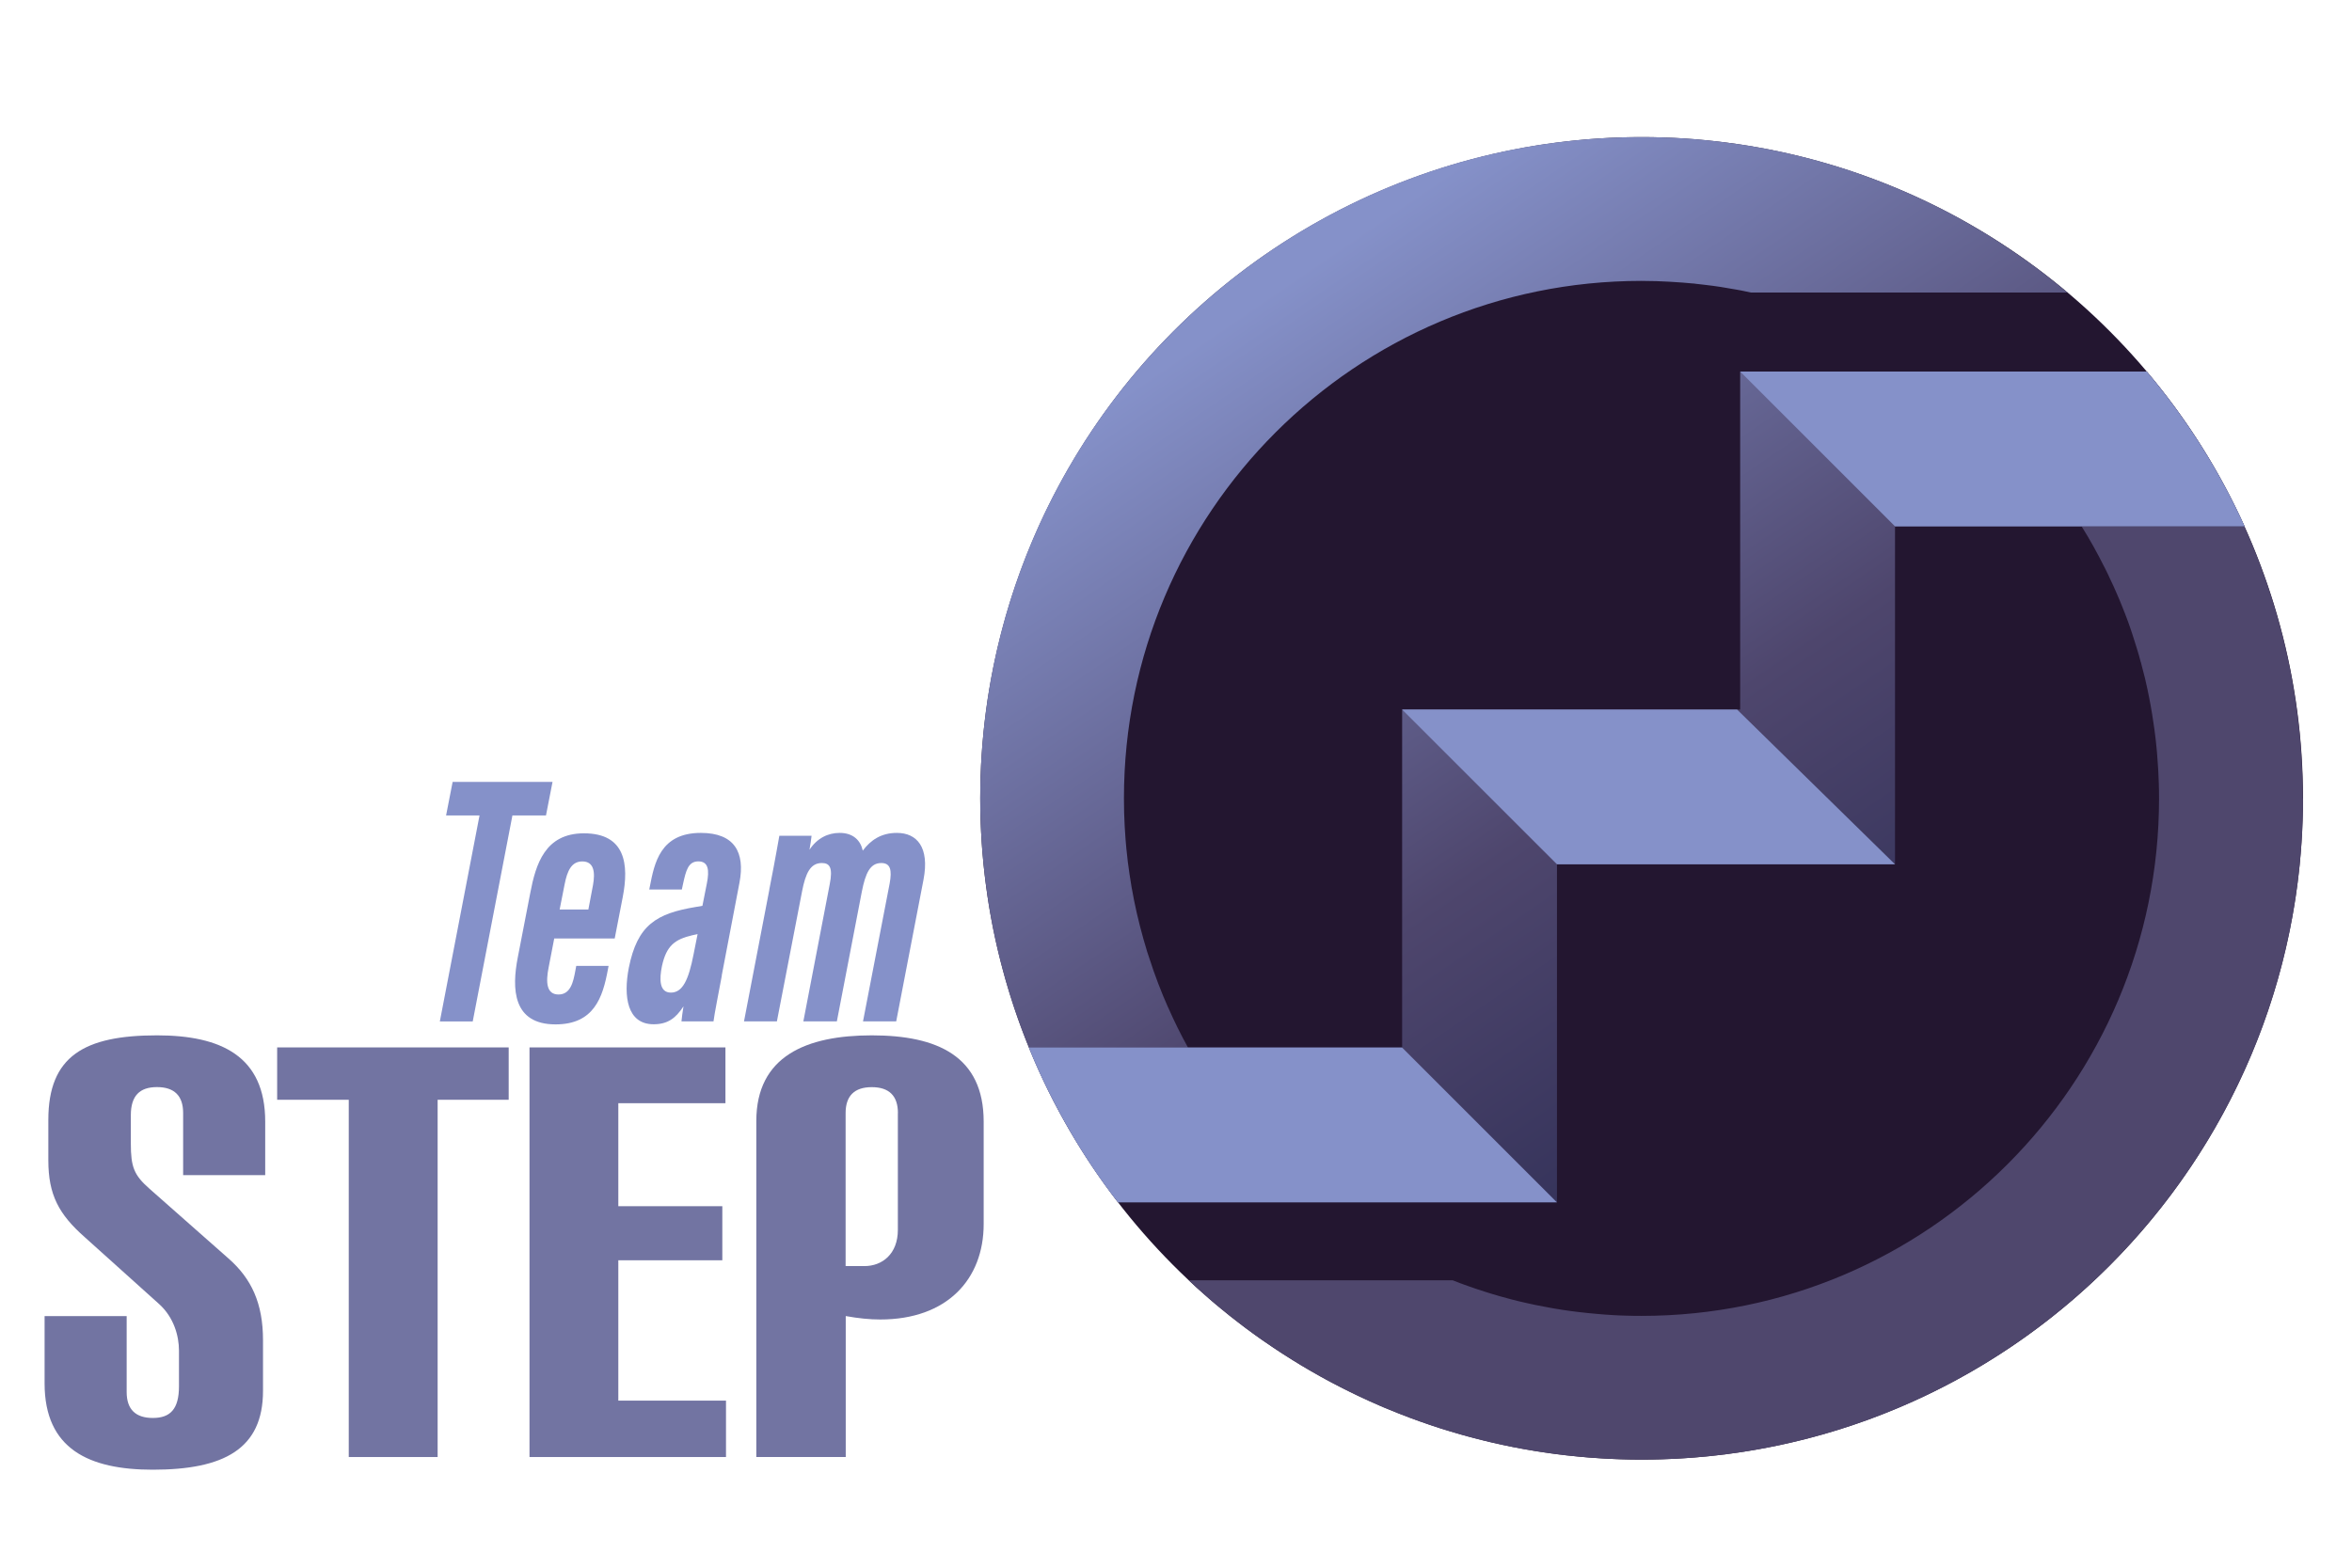 <?xml version="1.0" encoding="UTF-8"?>
<svg id="Steps" xmlns="http://www.w3.org/2000/svg" xmlns:xlink="http://www.w3.org/1999/xlink" viewBox="0 0 384 256">
  <defs>
    <style>
      .cls-1 {
        fill: #7274a2;
      }

      .cls-1, .cls-2, .cls-3, .cls-4, .cls-5 {
        stroke-width: 0px;
      }

      .cls-2 {
        fill: url(#linear-gradient);
      }

      .cls-3 {
        fill: #231630;
      }

      .cls-4 {
        fill: #4f476d;
      }

      .cls-5 {
        fill: #8591c9;
      }
    </style>
    <linearGradient id="linear-gradient" x1="210.34" y1="45.94" x2="309.93" y2="191.71" gradientUnits="userSpaceOnUse">
      <stop offset="0" stop-color="#8591c9"/>
      <stop offset=".55" stop-color="#4e466d"/>
      <stop offset=".97" stop-color="#2c2c54"/>
    </linearGradient>
  </defs>
  <circle class="cls-3" cx="268.02" cy="130.37" r="107.98"/>
  <g>
    <path class="cls-5" d="M78.28,133.16h-5.45l1.07-5.48h16.31l-1.07,5.48h-5.48l-6.48,33.64h-5.37l6.48-33.64Z"/>
    <path class="cls-5" d="M90.49,153.23c-.03.15-.88,4.56-.92,4.76-.48,2.4-.36,4.41,1.62,4.41s2.41-2.1,2.73-3.81l.16-.86h5.28l-.12.63c-.84,4.53-2.26,8.92-8.54,8.92-6.99,0-7.17-5.82-6.16-10.96l2.03-10.48c.9-4.72,2.41-9.76,8.77-9.76,6.81,0,7.36,5.12,6.33,10.42-.03.16-1.27,6.56-1.31,6.75h-9.86ZM96.06,148.52c.03-.14.74-3.87.76-4.01.36-2.03.19-3.84-1.75-3.84-1.75,0-2.46,1.5-2.9,3.8l-.8,4.05h4.68Z"/>
    <path class="cls-5" d="M117.85,159.31c-.45,2.41-1.25,6.48-1.36,7.48h-5.23c.06-.58.17-1.53.33-2.46-1.29,2-2.64,2.93-4.88,2.93-4.32,0-4.95-4.54-4.05-9.2,1.4-7.05,4.52-8.89,10.96-9.96.37-.06.69-.12,1.06-.18l.73-3.68c.42-2.14.26-3.58-1.4-3.58s-2.02,1.54-2.49,3.66l-.2.93h-5.32l.1-.5c.74-3.78,1.67-8.74,8.32-8.74,5.52,0,7.25,3.2,6.31,8.12l-2.9,15.18ZM113.89,152.54c-.28.06-.56.12-.84.18-2.84.67-4.25,1.67-4.98,5.06-.42,2.05-.47,4.31,1.46,4.31s2.89-2.09,3.7-6.22l.66-3.32Z"/>
    <path class="cls-5" d="M125.6,145.27c1.19-6.03,1.37-7.42,1.64-8.79h5.26c-.06.51-.18,1.46-.34,2.28,1.25-1.88,3-2.75,4.93-2.75,2.24,0,3.42,1.26,3.77,2.9,1.29-1.73,3.01-2.9,5.57-2.9,3.26,0,5.36,2.32,4.35,7.62l-4.46,23.16h-5.42l4.35-22.52c.39-2.16.16-3.34-1.37-3.34-1.84,0-2.58,1.69-3.17,4.66l-4.08,21.2h-5.47l4.3-22.37c.57-2.83-.05-3.49-1.29-3.49-1.89,0-2.65,1.73-3.21,4.57l-4.12,21.29h-5.37l4.14-21.52Z"/>
  </g>
  <g>
    <path class="cls-1" d="M42.94,227.13c0,9.49-6.4,12.87-18,12.87-10.41,0-17.66-3.38-17.66-14.09v-10.99h13.4v12.4c0,2.82,1.45,4.23,4.27,4.23s4.27-1.41,4.27-5.17v-5.82c0-2.44-.85-5.45-3.24-7.61l-12.12-10.9c-4.27-3.76-5.97-6.95-5.97-12.59v-6.58c0-10.43,5.89-13.81,17.75-13.81,10.41,0,17.66,3.38,17.66,14.09v8.74h-13.4v-10.15c0-2.82-1.45-4.23-4.27-4.23s-4.27,1.41-4.27,4.6v4.6c0,3.85.51,5.17,3.07,7.42l12.88,11.37c3.75,3.29,5.63,7.33,5.63,13.34v8.27Z"/>
    <path class="cls-1" d="M56.94,237.93v-58.34h-11.69v-8.55h37.8v8.55h-11.6v58.34h-14.5Z"/>
    <path class="cls-1" d="M86.45,237.93v-66.89h31.99v9.11h-17.49v16.82h16.98v8.83h-16.98v22.92h17.58v9.21h-32.08Z"/>
    <path class="cls-1" d="M123.48,237.93v-54.86c0-10.62,8.19-14,18.86-14s18.26,3.38,18.26,14.09v16.72c0,9.02-5.97,15.59-16.89,15.59-1.71,0-3.58-.19-5.63-.56v23.02h-14.59ZM146.6,181.76c0-2.82-1.45-4.23-4.27-4.23s-4.27,1.41-4.27,4.23v24.99h3.07c2.9,0,5.46-1.97,5.46-5.92v-19.07Z"/>
  </g>
  <path class="cls-2" d="M366.47,85.95h-57.08v55.19h-55.19v55.18h-71.67c-2.79-3.61-5.37-7.41-7.69-11.36-2.61-4.44-4.92-9.09-6.87-13.92-.88-2.15-1.68-4.32-2.42-6.53-.45-1.34-.87-2.7-1.26-4.06-.16-.51-.29-1.02-.43-1.54-.62-2.23-1.16-4.49-1.63-6.77-.18-.88-.35-1.77-.5-2.65-.04-.2-.07-.39-.11-.6-.15-.84-.28-1.7-.4-2.55-.51-3.43-.87-6.9-1.04-10.43-.02-.42-.05-.84-.06-1.27-.06-1.42-.09-2.84-.09-4.28,0-59.65,48.35-107.98,107.98-107.98,1.24,0,2.48.02,3.71.07.62.01,1.24.04,1.87.07.79.04,1.6.09,2.39.15.39.02.79.05,1.18.1.61.04,1.22.1,1.83.16.09.01.18.02.27.04.77.07,1.54.16,2.29.26.22.02.43.05.65.09.71.09,1.42.18,2.12.29.12.02.23.04.35.06.83.12,1.67.26,2.49.42.7.12,1.38.24,2.06.39.39.07.78.15,1.17.23.45.1.89.2,1.33.29.7.16,1.39.32,2.07.49.67.16,1.34.33,2,.51.81.21,1.61.44,2.4.67.81.23,1.6.48,2.39.72,2.37.76,4.71,1.59,7,2.49,1.63.65,3.26,1.33,4.86,2.05.09.04.16.07.24.11.54.24,1.09.5,1.62.76.17.07.33.16.5.24.35.17.7.34,1.05.51.48.23.95.46,1.42.71.74.38,1.48.77,2.2,1.16.59.32,1.17.65,1.74.98.48.27.95.54,1.41.82.6.35,1.2.71,1.79,1.07.63.39,1.27.78,1.88,1.18.68.44,1.37.9,2.05,1.37.77.5,1.52,1.02,2.27,1.56.71.5,1.4,1.01,2.1,1.52.7.52,1.38,1.06,2.06,1.6.24.18.48.38.72.57.68.55,1.38,1.11,2.05,1.68h-51.67c-.28-.06-.57-.12-.85-.18-.49-.11-.99-.21-1.49-.29-1.71-.32-3.44-.59-5.2-.79-.46-.06-.93-.12-1.4-.16-.23-.04-.45-.06-.68-.07-.49-.05-.99-.1-1.49-.13-.29-.02-.6-.05-.89-.06-.46-.04-.94-.06-1.4-.09-.68-.04-1.35-.07-2.02-.09-.82-.02-1.64-.04-2.45-.04-46.66,0-84.5,37.83-84.5,84.5,0,1.52.04,3.03.12,4.53.04.76.09,1.5.15,2.25.07.95.17,1.89.28,2.83.05.54.12,1.07.2,1.6.09.73.2,1.45.32,2.17,0,.02,0,.05.01.07.1.71.23,1.42.37,2.12.12.72.27,1.44.43,2.15.15.72.3,1.43.49,2.13.16.71.34,1.42.54,2.11.18.71.38,1.4.59,2.09.19.7.41,1.39.65,2.07.88,2.74,1.9,5.42,3.06,8.03h.01c.98,2.23,2.05,4.4,3.23,6.53h34.97v-55.18h55.19v-55.19h66.38c6.43,7.6,11.83,16.09,15.98,25.28Z"/>
  <path class="cls-4" d="M376,130.37c0,59.63-48.35,107.98-107.98,107.98-.93,0-1.85-.01-2.78-.04-.93-.02-1.85-.06-2.77-.11-.55-.02-1.1-.05-1.63-.1-.55-.02-1.1-.07-1.65-.11-.46-.04-.93-.09-1.39-.13-.51-.04-1.01-.09-1.51-.15-.65-.06-1.28-.13-1.92-.22-.3-.04-.6-.07-.9-.12-.05-.01-.11-.01-.17-.02-.05-.01-.1-.01-.15-.02-.66-.09-1.33-.18-1.99-.29-.52-.07-1.06-.16-1.59-.26-.39-.06-.77-.13-1.16-.21-.49-.09-.99-.18-1.49-.28-.32-.06-.62-.12-.94-.2-.7-.13-1.38-.29-2.07-.45-.51-.11-1.04-.23-1.56-.37-.34-.09-.7-.17-1.04-.26-.15-.04-.29-.07-.44-.11-.12-.04-.24-.07-.37-.11-.27-.06-.52-.13-.78-.19-.27-.07-.52-.15-.78-.22-.2-.06-.39-.11-.57-.16-.19-.06-.39-.11-.57-.17-.39-.11-.77-.22-1.15-.34-.39-.12-.78-.23-1.17-.35-.12-.04-.24-.07-.37-.12-.39-.12-.77-.24-1.16-.38-.11-.04-.21-.07-.32-.11-.27-.09-.54-.18-.79-.27-.27-.09-.54-.18-.79-.28-.09-.02-.18-.05-.27-.09-.52-.18-1.05-.38-1.56-.57-.52-.2-1.04-.39-1.55-.6-.01-.01-.04-.01-.05-.02l-.48-.18c-.55-.22-1.11-.45-1.66-.68-.04-.01-.06-.02-.1-.04-.05-.02-.11-.04-.16-.06-.09-.04-.18-.07-.28-.11-.21-.09-.4-.18-.61-.27-.61-.27-1.23-.54-1.83-.81h-.01c-.67-.3-1.34-.62-2.01-.94-.66-.32-1.33-.65-1.99-.98s-1.32-.67-1.98-1.02c-.66-.34-1.31-.7-1.95-1.06-.29-.15-.59-.32-.88-.5-.3-.17-.6-.34-.89-.51-.21-.11-.42-.23-.63-.37-.3-.18-.62-.37-.93-.55-.27-.17-.54-.33-.79-.5-.1-.05-.18-.1-.28-.16-.37-.22-.73-.45-1.1-.7-.27-.16-.54-.33-.81-.51-.26-.17-.52-.34-.78-.52-.3-.2-.61-.4-.9-.6-.3-.21-.6-.41-.9-.62-.04-.01-.07-.04-.11-.07-.15-.09-.28-.18-.43-.29-.15-.11-.28-.21-.43-.3-1.68-1.18-3.32-2.42-4.93-3.7-.23-.18-.45-.37-.68-.56-.06-.05-.12-.1-.2-.16-.2-.16-.4-.32-.6-.49-.29-.24-.6-.49-.89-.73-.27-.22-.54-.45-.79-.68-.09-.07-.18-.16-.27-.23-.17-.16-.34-.3-.51-.46-.94-.8-1.85-1.63-2.74-2.49h43.09c.83.34,1.67.65,2.51.94.89.32,1.78.62,2.67.9.83.27,1.67.52,2.51.76.06.02.13.04.21.06.59.17,1.18.33,1.77.48.38.1.74.18,1.11.28.41.1.83.2,1.26.29,1.02.23,2.05.45,3.09.63.38.07.76.15,1.13.21.13.03.27.05.4.07.43.07.87.15,1.29.21.67.11,1.35.19,2.03.28.2.02.38.05.57.07.55.07,1.09.13,1.63.18.54.06,1.09.11,1.63.15.37.04.73.06,1.1.09.51.04,1.04.07,1.56.1.6.04,1.21.05,1.82.07.84.03,1.68.04,2.53.04,46.66,0,84.5-37.83,84.5-84.5,0-.83-.01-1.65-.04-2.47-.02-.71-.05-1.43-.09-2.13-.02-.43-.05-.85-.09-1.28-.01-.34-.04-.67-.07-1-.04-.49-.07-.99-.13-1.48-.06-.67-.13-1.34-.22-2-.07-.63-.16-1.27-.26-1.89-.27-1.92-.61-3.79-1.01-5.66-.12-.59-.26-1.17-.39-1.74-.04-.12-.06-.24-.1-.38-.16-.67-.33-1.33-.51-1.98-.01-.1-.05-.2-.09-.3-.18-.73-.4-1.46-.62-2.18-.23-.77-.48-1.54-.73-2.31-.24-.76-.51-1.5-.78-2.26t-.01-.02c-.28-.74-.56-1.5-.87-2.24-.29-.74-.6-1.49-.93-2.22-.32-.73-.63-1.46-.99-2.18-.33-.73-.67-1.45-1.04-2.16h-.01c-1.11-2.23-2.33-4.42-3.65-6.53h26.57c.96,2.15,1.87,4.32,2.68,6.53.59,1.56,1.13,3.15,1.65,4.75.22.66.43,1.32.62,1.99.21.66.39,1.31.57,1.96.24.88.49,1.76.71,2.63.09.33.17.67.24,1.01.16.6.29,1.18.42,1.78.11.42.19.83.28,1.26.18.83.35,1.67.5,2.5.2,1.04.38,2.09.54,3.14.15.88.27,1.77.38,2.66.05.29.09.6.12.89.01.09.02.18.02.27.06.4.11.82.15,1.23.01.1.02.2.04.29.06.54.11,1.09.16,1.62.13,1.45.23,2.9.3,4.36.05.91.09,1.84.11,2.77.01.4.02.81.02,1.22.01.52.01,1.04.01,1.56Z"/>
  <path class="cls-5" d="M284.11,60.67l25.28,25.28h57.08c-4.01-8.82-9.24-17.28-15.98-25.28h-66.38Z"/>
  <path class="cls-5" d="M167.97,171.06c3.05,7.67,8.34,17.41,14.55,25.28h71.67s-25.28-25.28-25.28-25.28h-60.95Z"/>
  <polygon class="cls-5" points="228.92 115.87 254.2 141.14 309.39 141.14 283.61 115.87 228.92 115.87"/>
</svg>